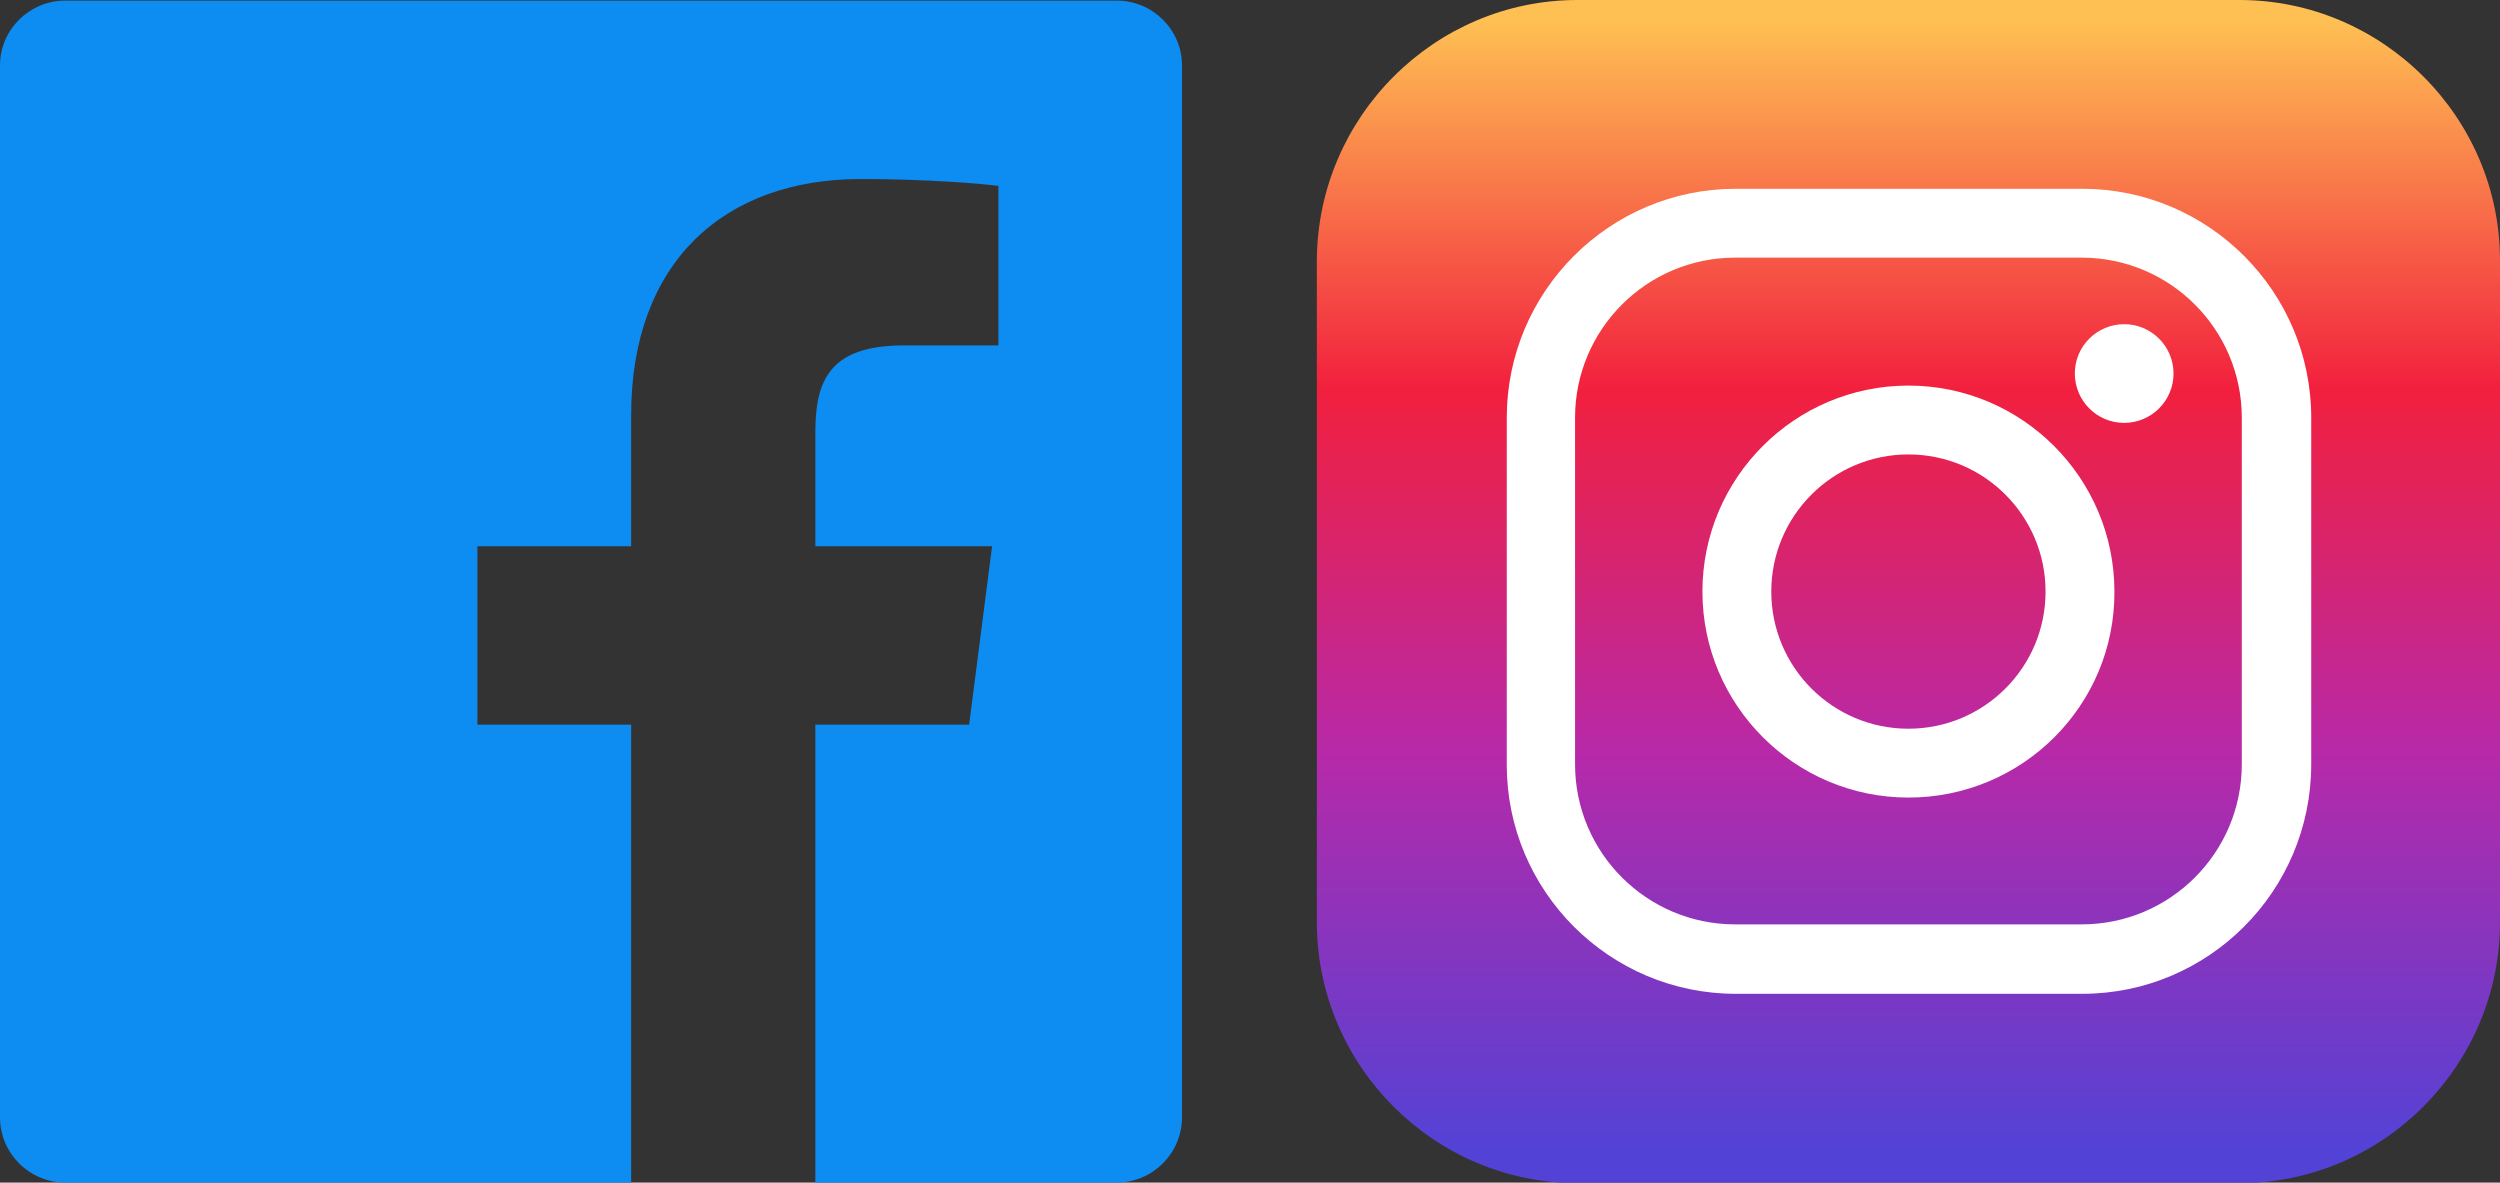 <?xml version="1.0" encoding="utf-8"?>
<!-- Generator: Adobe Illustrator 22.0.0, SVG Export Plug-In . SVG Version: 6.00 Build 0)  -->
<svg version="1.1" id="Layer_1" xmlns="http://www.w3.org/2000/svg" xmlns:xlink="http://www.w3.org/1999/xlink" x="0px" y="0px"
	 viewBox="0 0 435.7 206.1" style="enable-background:new 0 0 435.7 206.1;" xml:space="preserve">
<rect x="0" y="0" width="435.7" height="206.1" fill="#333333" stroke="none"/>
<style type="text/css">
	.st0{fill:#0D8CF1;}
	.st1{fill-rule:evenodd;clip-rule:evenodd;fill:url(#SVGID_1_);}
	.st2{fill:#FFFFFF;}
</style>
<path class="st0" d="M194.6,0.1H11.4C5.1,0.1,0,5.2,0,11.4v183.3c0,6.3,5.1,11.4,11.4,11.4H110v-79.8H83.2V95.2H110V72.3
	c0-26.6,16.2-41.1,40-41.1c11.4,0,21.1,0.8,24,1.2v27.8l-16.5,0c-12.9,0-15.4,6.1-15.4,15.1v19.9h30.8l-4,31.1h-26.8v79.8h52.5
	c6.3,0,11.4-5.1,11.4-11.4V11.4C206,5.2,200.9,0.1,194.6,0.1z"/>
<g>
	<linearGradient id="SVGID_1_" gradientUnits="userSpaceOnUse" x1="332.648" y1="3.481" x2="332.648" y2="200.285">
		<stop  offset="0" style="stop-color:#FEC053"/>
		<stop  offset="0.327" style="stop-color:#F2203E"/>
		<stop  offset="0.648" style="stop-color:#B729A8"/>
		<stop  offset="1" style="stop-color:#5342D6"/>
	</linearGradient>
	<path class="st1" d="M274.9,0h115.4c24.9,0,45.4,20.4,45.4,45.4v115.3c0,25-20.4,45.5-45.4,45.5H274.9c-24.9,0-45.4-20.4-45.4-45.5
		V45.4C229.6,20.4,250,0,274.9,0L274.9,0z"/>
	<g>
		<g>
			<path class="st2" d="M362.9,173.2h-60.4c-22,0-39.9-17.9-39.9-39.9V72.8c0-22,17.9-39.9,39.9-39.9h60.4c22,0,39.9,17.9,39.9,39.9
				v60.4C402.8,155.3,384.9,173.2,362.9,173.2z M302.4,44.9c-15.4,0-27.9,12.5-27.9,27.9v60.4c0,15.4,12.5,27.9,27.9,27.9h60.4
				c15.4,0,27.9-12.5,27.9-27.9V72.8c0-15.4-12.5-27.9-27.9-27.9H302.4z"/>
		</g>
		<g>
			<path class="st2" d="M332.6,139c-19.8,0-35.9-16.1-35.9-35.9c0-19.8,16.1-35.9,35.9-35.9c19.8,0,35.9,16.1,35.9,35.9
				C368.6,122.9,352.5,139,332.6,139z M332.6,79.2c-13.2,0-23.9,10.7-23.9,23.9c0,13.2,10.7,23.9,23.9,23.9
				c13.2,0,23.9-10.7,23.9-23.9C356.5,89.9,345.8,79.2,332.6,79.2z"/>
		</g>
		<g>
			<path class="st2" d="M378.8,65.1c0,4.8-3.9,8.6-8.6,8.6c-4.8,0-8.6-3.9-8.6-8.6c0-4.8,3.9-8.6,8.6-8.6
				C374.9,56.5,378.8,60.3,378.8,65.1z"/>
		</g>
	</g>
</g>
</svg>
